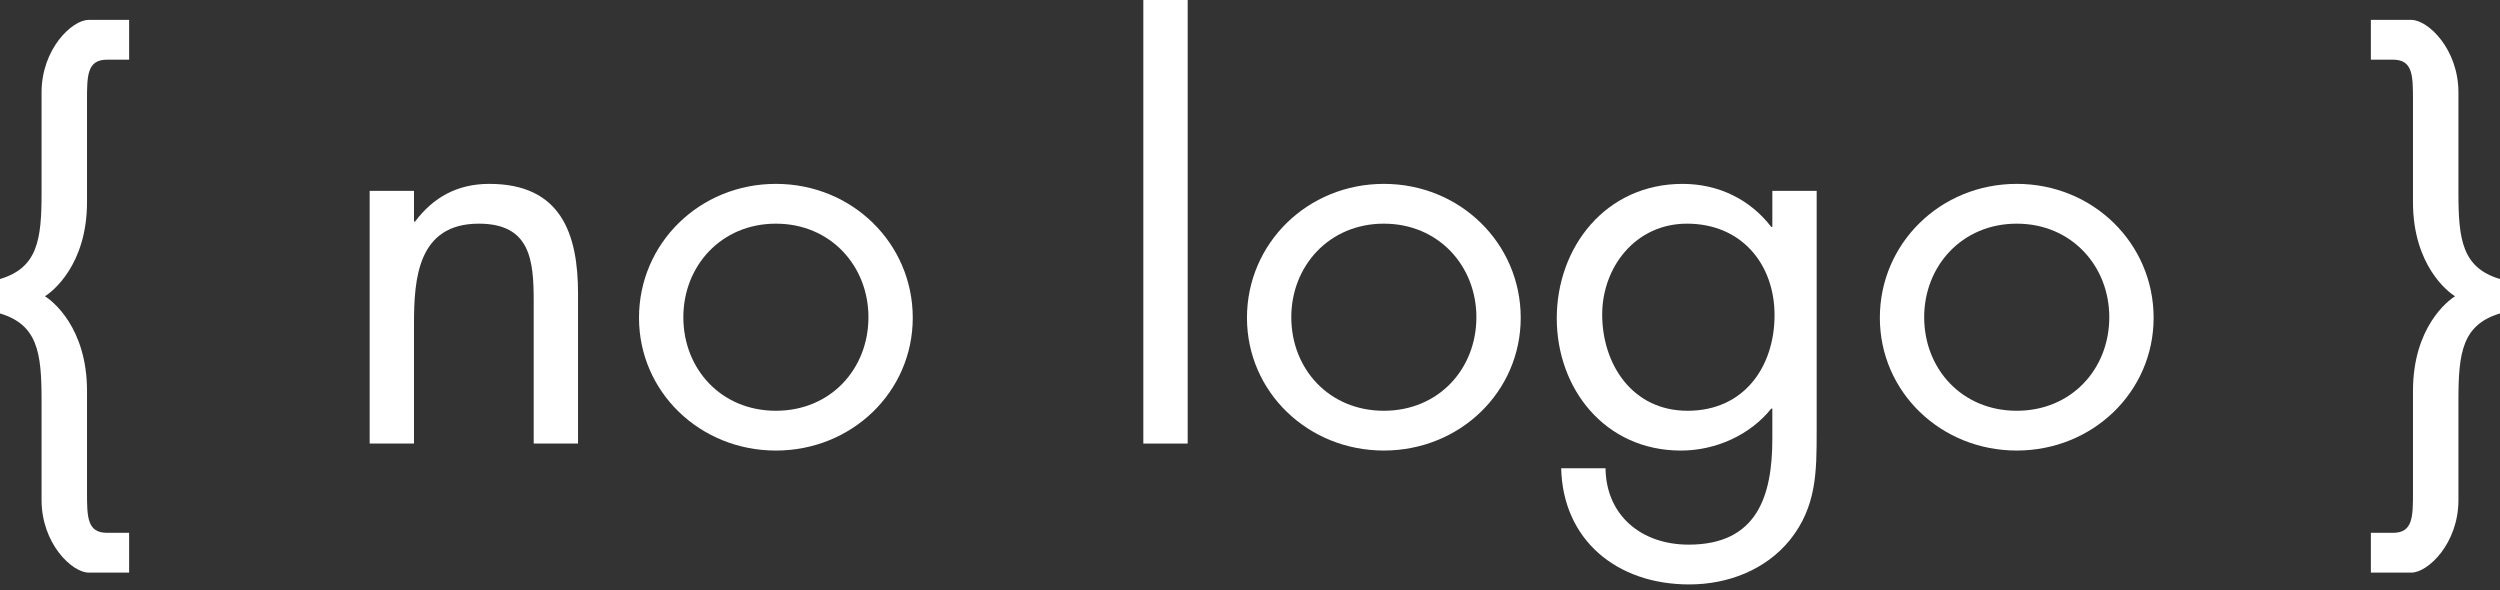 <svg width="271" height="64" viewBox="0 0 271 64" fill="none"
   xmlns="http://www.w3.org/2000/svg">
   <rect x="0" y="0" width="271" height="64" fill="#333333" stroke="none"/>
   <path d="M0 30.248C4.085 29.024 4.506 25.994 4.506 20.923V10.025C4.506 5.304 7.81 2.156 9.612 2.156H13.997V6.469H11.595C9.432 6.469 9.432 8.218 9.432 10.899V21.914C9.432 28.733 5.647 31.647 4.866 32.113C5.647 32.58 9.432 35.494 9.432 42.371V53.329C9.432 56.01 9.432 57.757 11.595 57.757H13.997V62.07H9.612C7.81 62.07 4.506 58.924 4.506 54.202V43.361C4.506 38.232 4.085 35.202 0 33.977V30.248Z" fill="white"/>
   <path d="M44.876 24.012H44.996C46.979 21.389 49.562 19.932 53.047 19.932C60.856 19.932 62.659 25.411 62.659 31.822V48.082H57.853V32.638C57.853 28.208 57.492 24.245 51.906 24.245C45.298 24.245 44.877 30.19 44.877 35.086V48.082H40.071V20.69H44.877V24.012H44.876Z" fill="white"/>
   <path d="M69.268 34.444C69.268 26.401 75.816 19.932 84.105 19.932C92.395 19.932 98.943 26.402 98.943 34.444C98.943 42.486 92.336 48.84 84.106 48.84C75.877 48.84 69.268 42.487 69.268 34.444ZM74.074 34.386C74.074 39.981 78.159 44.527 84.106 44.527C90.053 44.527 94.139 39.981 94.139 34.386C94.139 28.849 90.054 24.245 84.106 24.245C78.159 24.245 74.074 28.849 74.074 34.386Z" fill="white"/>
   <path d="M128.743 48.082H123.937V0H128.743V48.082Z" fill="white"/>
   <path d="M135.171 34.444C135.171 26.401 141.718 19.932 150.009 19.932C158.299 19.932 164.846 26.402 164.846 34.444C164.846 42.486 158.238 48.839 150.009 48.839C141.779 48.839 135.171 42.487 135.171 34.444ZM139.976 34.386C139.976 39.981 144.06 44.527 150.009 44.527C155.955 44.527 160.041 39.981 160.041 34.386C160.041 28.849 155.956 24.245 150.009 24.245C144.06 24.245 139.976 28.849 139.976 34.386Z" fill="white"/>
   <path d="M196.926 46.742C196.926 51.113 196.926 54.9 194.043 58.515C191.399 61.778 187.314 63.352 183.109 63.352C175.24 63.352 169.412 58.515 169.233 50.763H174.039C174.099 55.834 177.883 59.039 183.049 59.039C190.498 59.039 192.121 53.737 192.121 47.559V44.295H192.001C189.718 47.151 185.994 48.841 182.209 48.841C173.98 48.841 168.753 42.139 168.753 34.504C168.753 26.811 174.04 19.933 182.39 19.933C186.294 19.933 189.718 21.623 192.002 24.596H192.122V20.691H196.928V46.742H196.926ZM173.677 34.095C173.677 39.457 176.921 44.528 182.929 44.528C189.117 44.528 192.361 39.69 192.361 34.153C192.361 28.675 188.815 24.245 182.869 24.245C177.282 24.245 173.677 28.966 173.677 34.095Z" fill="white"/>
   <path d="M203.776 34.444C203.776 26.401 210.324 19.932 218.613 19.932C226.904 19.932 233.452 26.402 233.452 34.444C233.452 42.486 226.843 48.839 218.613 48.839C210.385 48.84 203.776 42.487 203.776 34.444ZM208.581 34.386C208.581 39.981 212.667 44.527 218.614 44.527C224.562 44.527 228.647 39.981 228.647 34.386C228.647 28.849 224.563 24.245 218.614 24.245C212.667 24.245 208.581 28.849 208.581 34.386Z" fill="white"/>
   <path d="M271 33.978C266.914 35.202 266.494 38.233 266.494 43.362V54.203C266.494 58.924 263.19 62.071 261.387 62.071H257.002V57.758H259.404C261.567 57.758 261.567 56.011 261.567 53.33V42.372C261.567 35.495 265.35 32.581 266.133 32.114C265.351 31.648 261.567 28.735 261.567 21.915V10.899C261.567 8.218 261.567 6.469 259.404 6.469H257.002V2.156H261.387C263.19 2.156 266.494 5.304 266.494 10.025V20.923C266.494 25.994 266.914 29.024 271 30.248V33.978Z" fill="white"/>
</svg>
